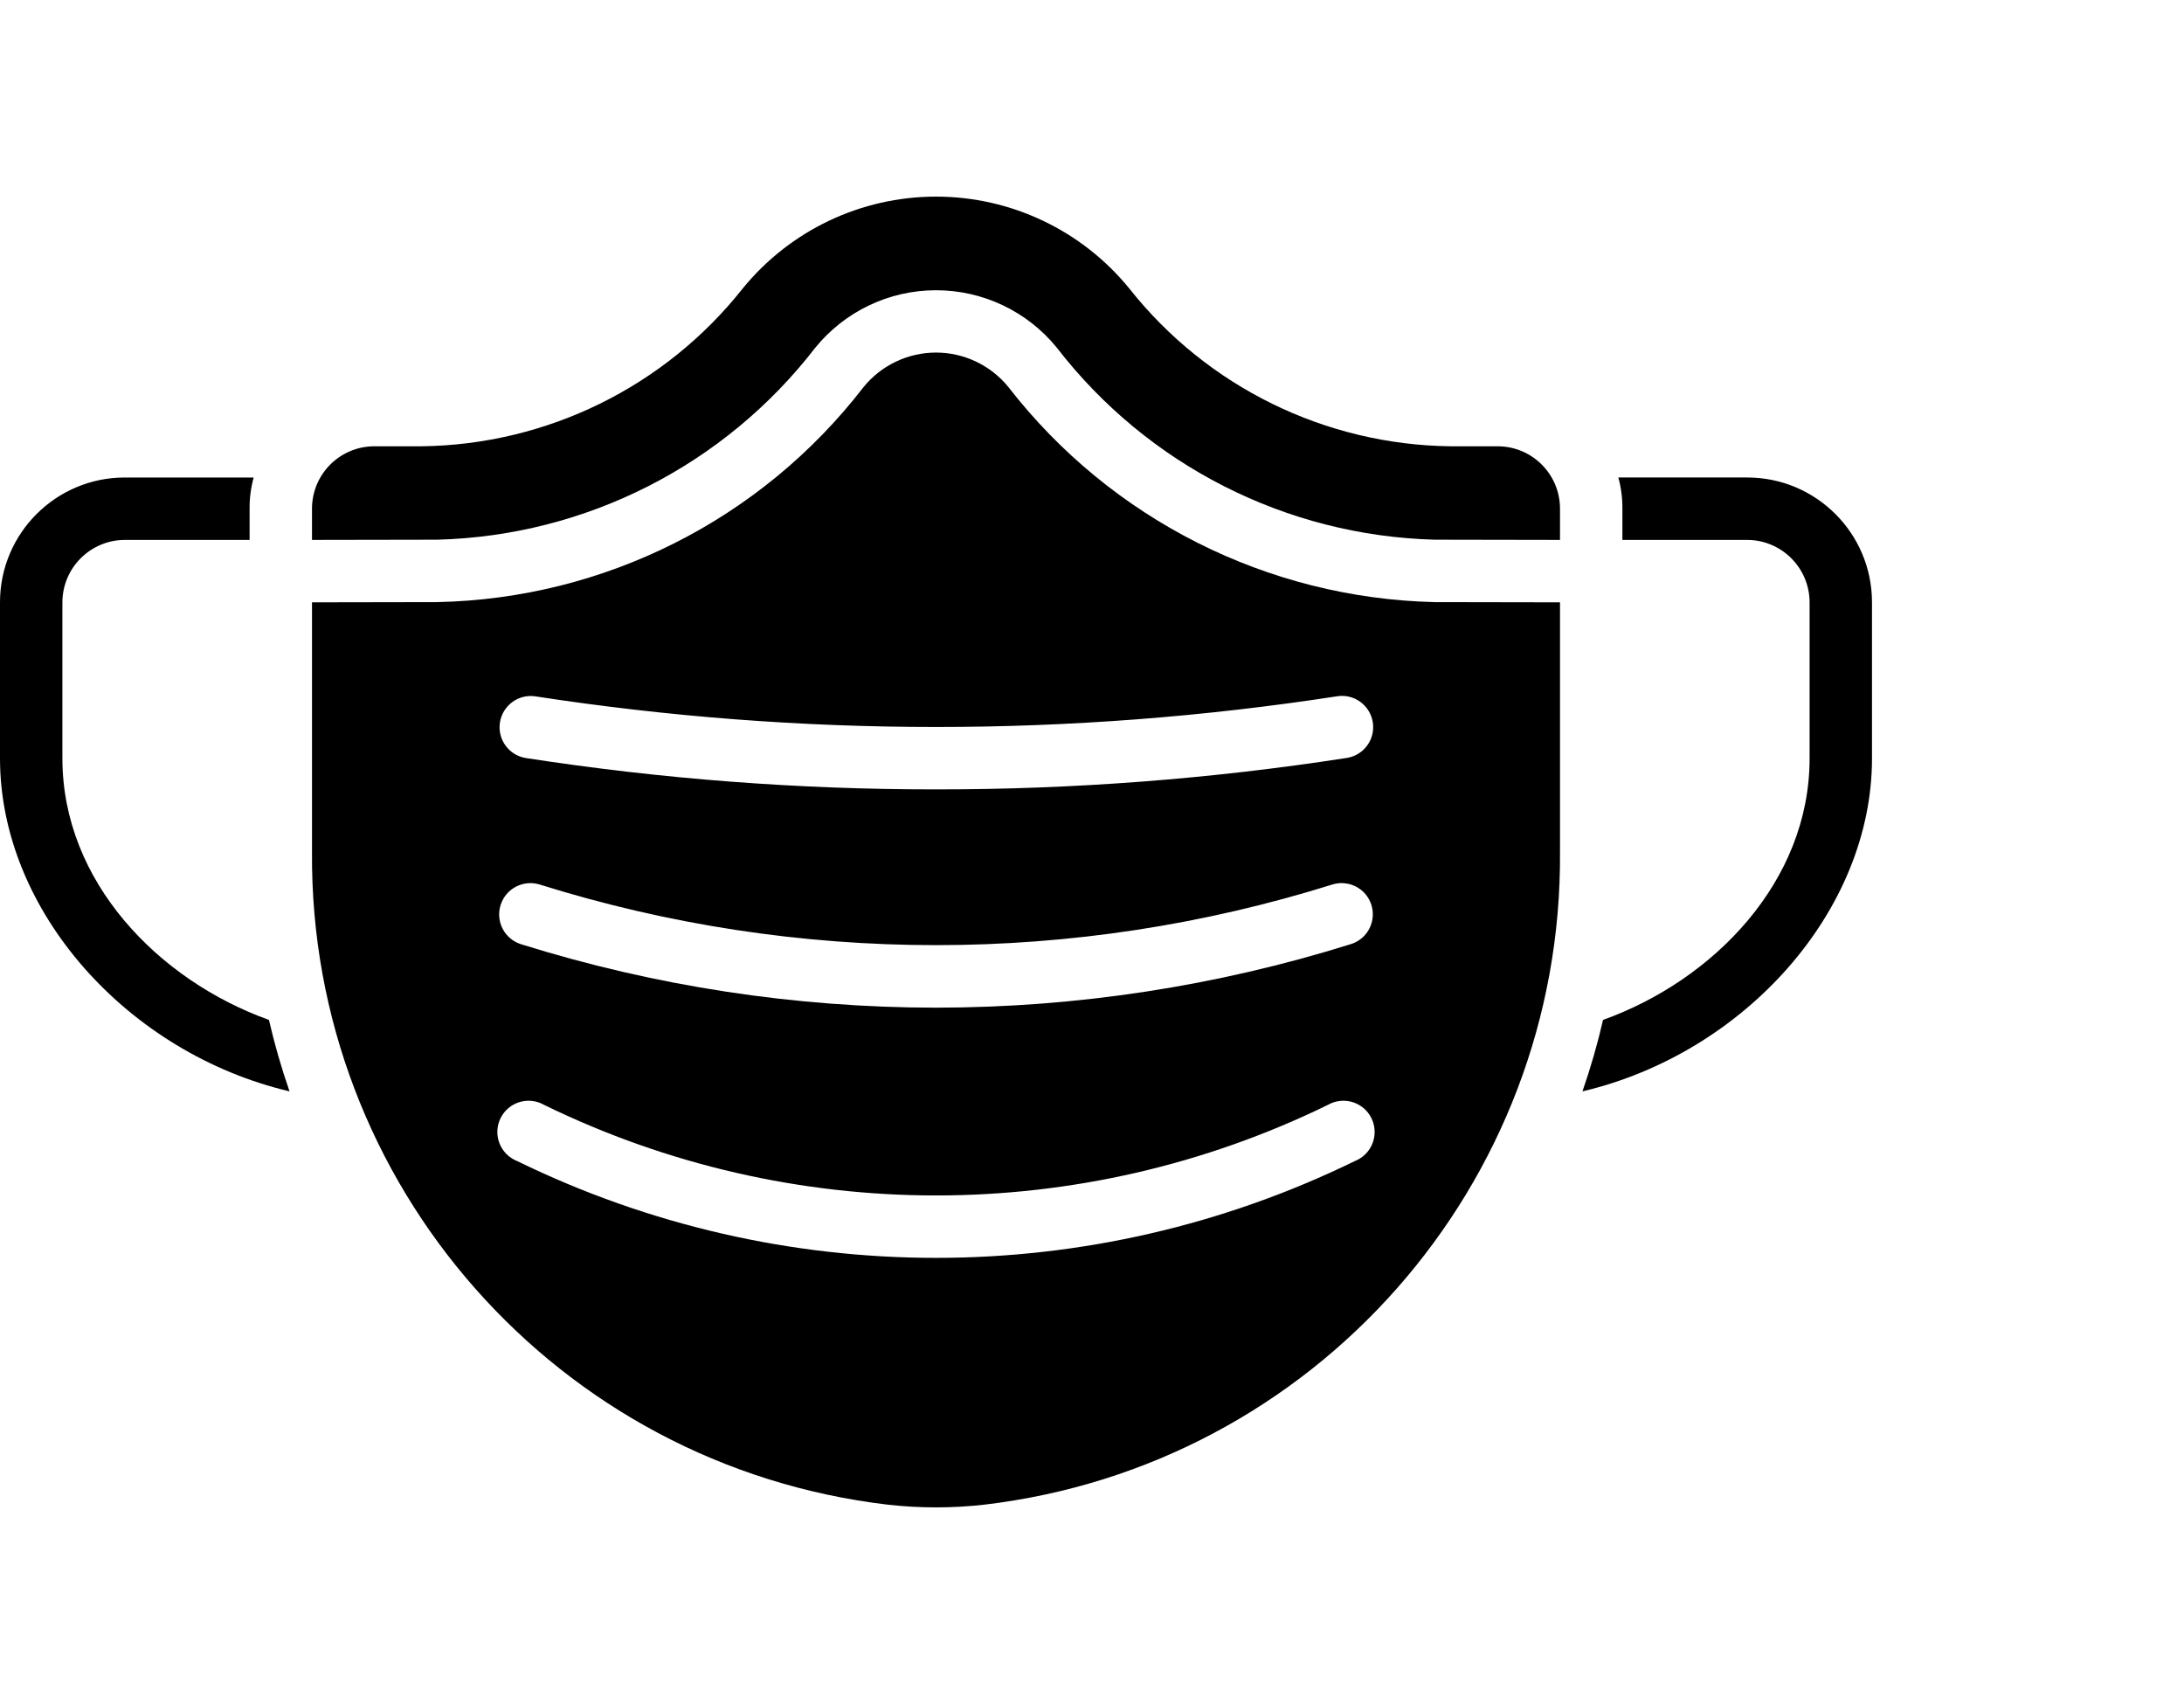 <svg width="50px" height="39px" viewBox="0 0 70 42" xmlns="http://www.w3.org/2000/svg"><g id="Page-1" fill="none" fill-rule="evenodd"><g id="022---Surgical-Mask" fill="rgb(0,0,0)" fill-rule="nonzero"><path id="Shape" d="m14 10.993h.02c4.753-.125 9.198-2.381 12.105-6.144.946-1.168 2.368-1.848 3.871-1.849 1.503-.002 2.927.674 3.876 1.84 2.907 3.766 7.353 6.025 12.109 6.153h.019l4 .007v-1c0-1.105-.895-2-2-2h-1.51c-4.016-.048-7.796-1.903-10.29-5.05-1.517-1.867-3.795-2.95-6.2-2.95s-4.683 1.084-6.2 2.95c-2.494 3.147-6.274 5.002-10.29 5.05h-1.51c-1.105 0-2 .895-2 2v1z"/><path id="Shape" d="m46 12.993h-.022c-5.358-.127-10.374-2.659-13.659-6.893-.569-.699-1.423-1.104-2.324-1.103-.901.002-1.754.41-2.321 1.111-3.28 4.248-8.308 6.779-13.674 6.885l-4 .007v8c-.08 10.656 7.871 19.666 18.454 20.913 1.027.116 2.065.116 3.092 0 10.583-1.247 18.534-10.257 18.454-20.913v-8zm-28.846 3.019c8.514 1.31 17.178 1.31 25.692 0 .355-.06.715.076.942.356.227.28.286.659.155.995-.131.335-.433.574-.789.625-4.352.673-8.75 1.009-13.154 1.006-4.404.003-8.802-.333-13.154-1.006-.54-.091-.907-.599-.822-1.14s.588-.914 1.13-.836zm-1.109 6.688c.079-.253.255-.465.49-.588s.509-.148.762-.07c8.271 2.59 17.135 2.59 25.406 0 .341-.106.713-.022.976.22.262.242.376.606.297.955-.079.349-.337.629-.679.735-4.304 1.347-8.787 2.033-13.297 2.036-4.511-.002-8.995-.687-13.3-2.033-.253-.079-.465-.256-.588-.492-.123-.235-.147-.51-.067-.763zm27.386 8.2c-8.475 4.14-18.387 4.14-26.862 0-.346-.139-.586-.459-.623-.83s.136-.732.448-.936c.312-.204.712-.217 1.037-.035 7.931 3.875 17.207 3.875 25.138 0 .325-.183.725-.169 1.037.035.312.204.485.565.448.936s-.277.691-.623.83z"/><path id="Shape" d="m9.28 28.67c-5.18-1.22-9.28-5.77-9.28-10.67v-5c0-2.209 1.791-4 4-4h4.13c-.089.326-.133.662-.13 1v1h-4c-1.103.003-1.997.897-2 2v5c0 3.95 3.08 7.11 6.62 8.38.179.775.399 1.539.66 2.29z"/><path id="Shape" d="m60 13v5c0 4.9-4.1 9.45-9.28 10.67.261-.751.481-1.515.66-2.29 3.54-1.27 6.62-4.43 6.62-8.38v-5c-.003-1.103-.897-1.997-2-2h-4v-1c.003-.338-.041-.674-.13-1h4.13c2.209 0 4 1.791 4 4z"/></g></g></svg>